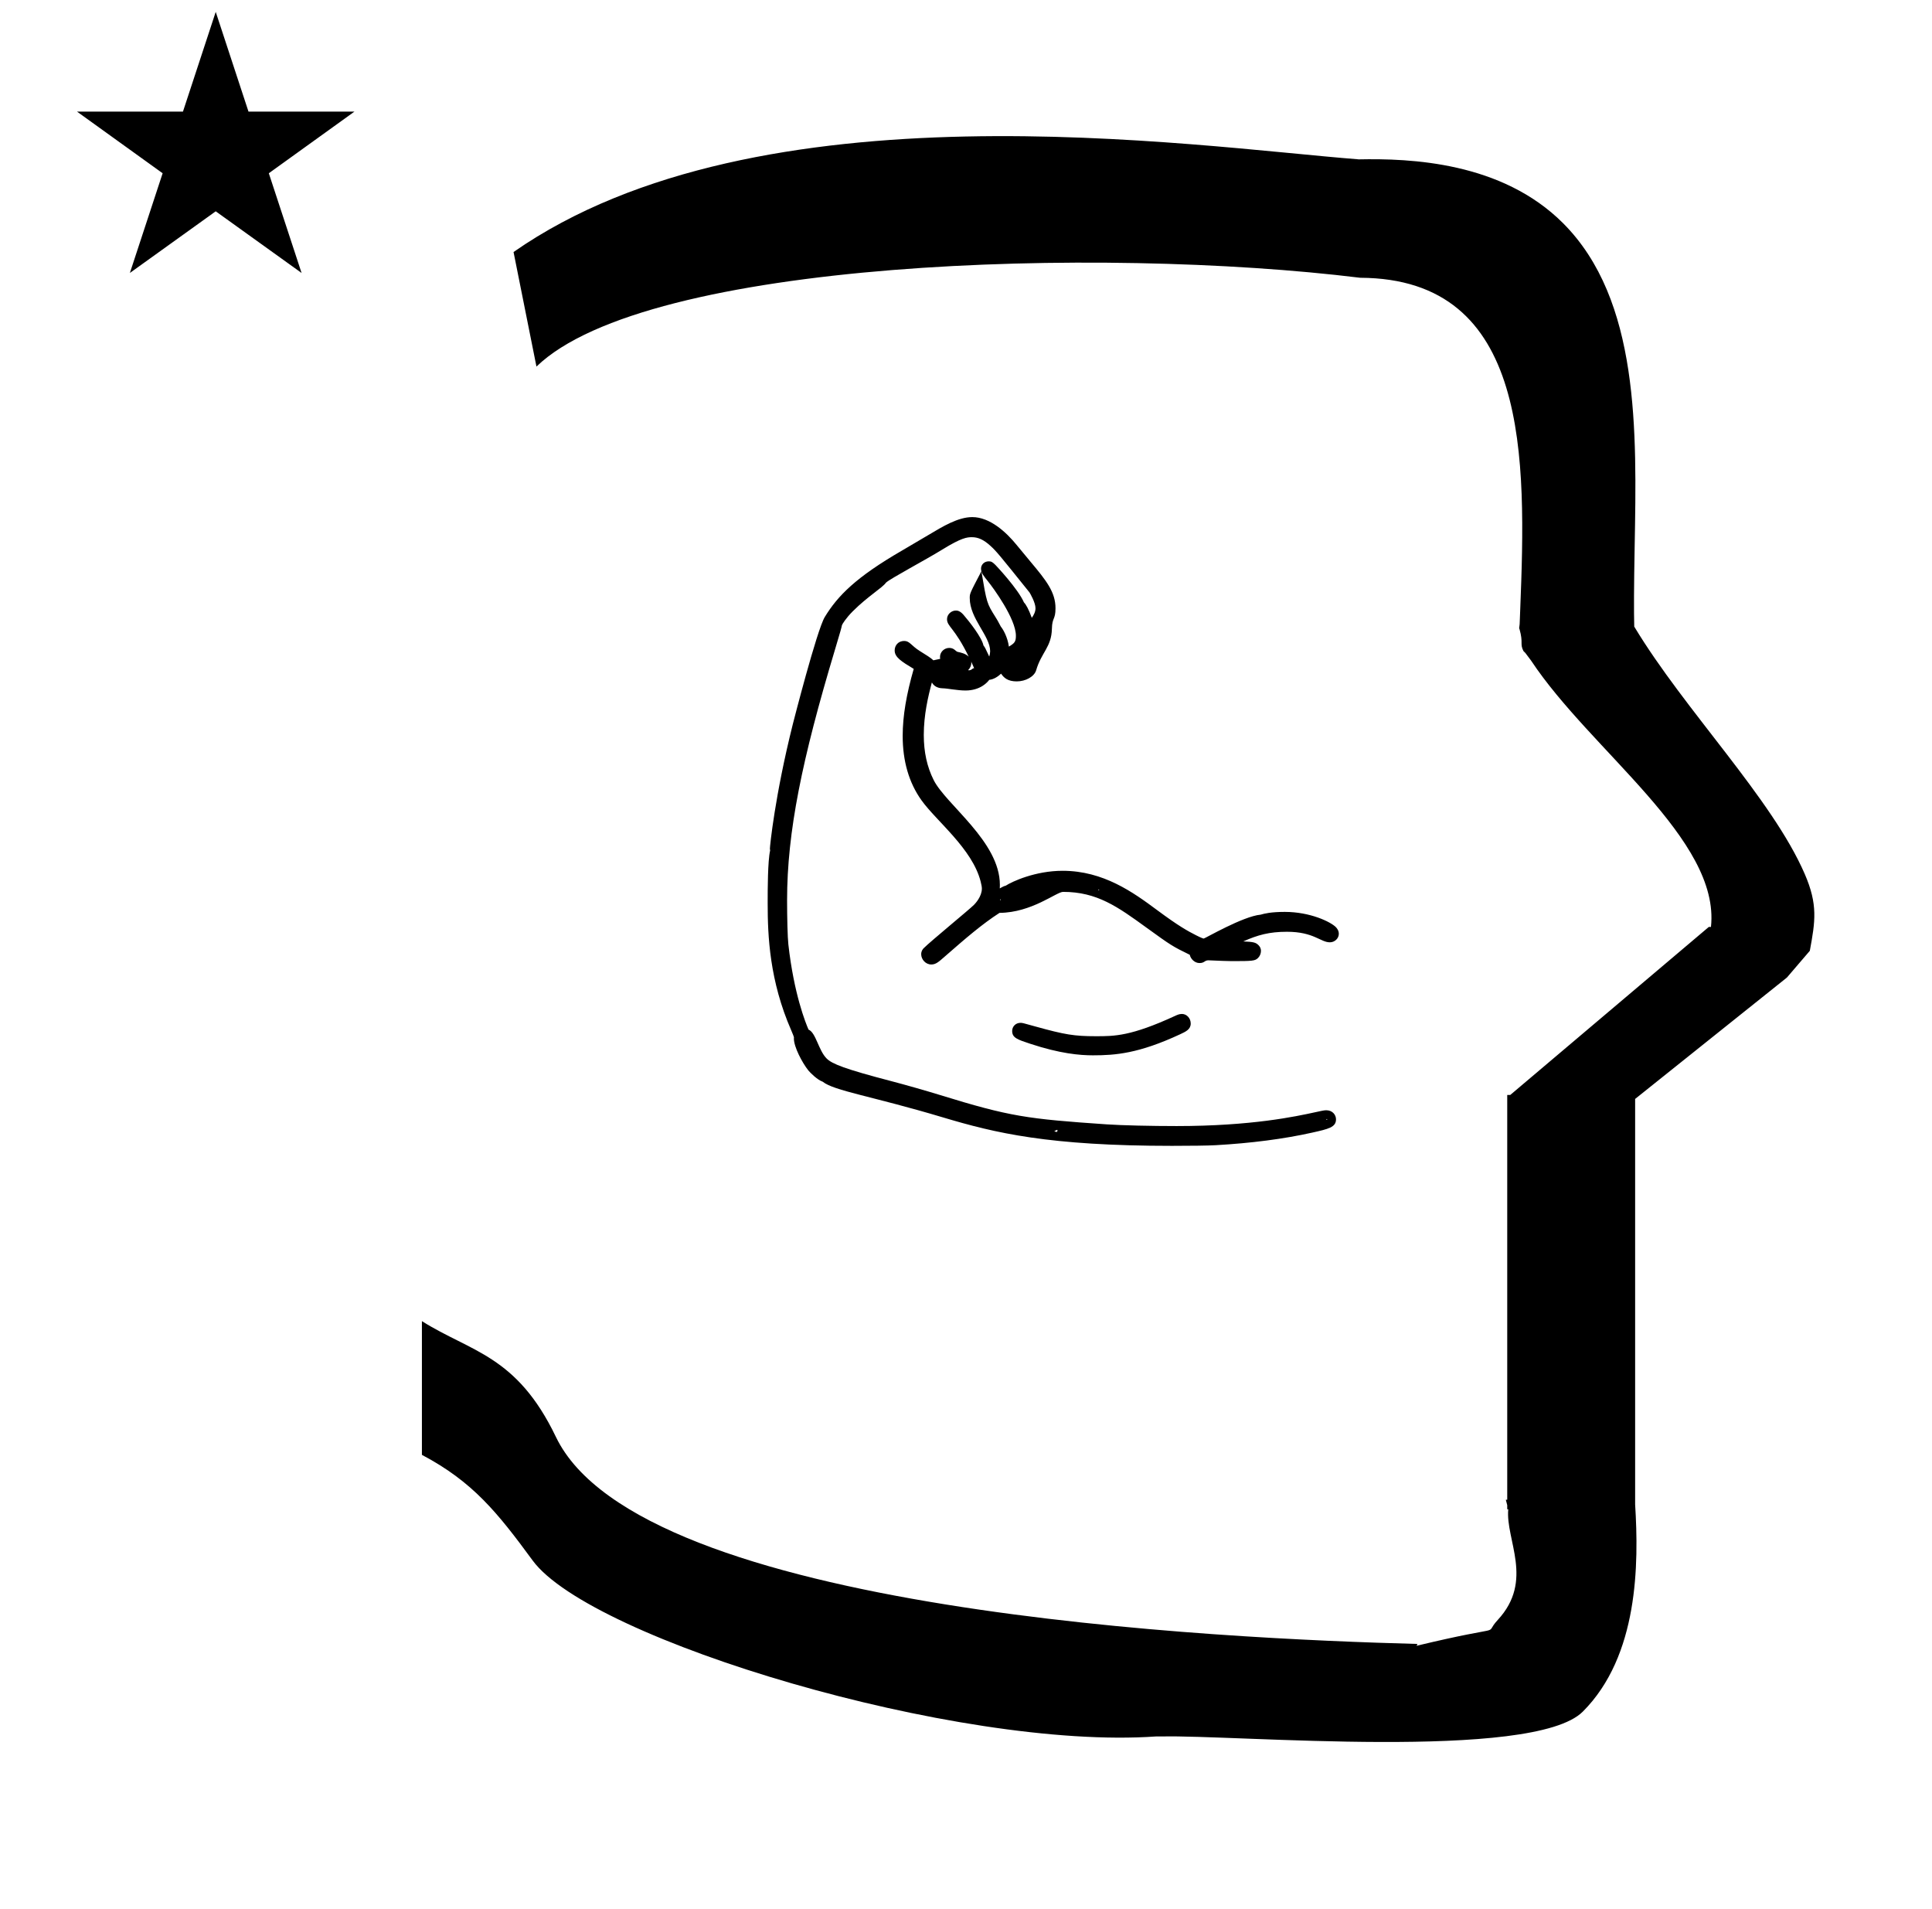 <?xml version="1.0" standalone="no"?>
<!DOCTYPE svg PUBLIC "-//W3C//DTD SVG 1.1//EN" "http://www.w3.org/Graphics/SVG/1.1/DTD/svg11.dtd" >
<svg xmlns="http://www.w3.org/2000/svg" xmlns:xlink="http://www.w3.org/1999/xlink" version="1.1" viewBox="-10 0 1012 1000">
  <g transform="matrix(1 0 0 -1 0 800)">
   <path fill="currentColor"
d="M30.324 741.553h55.515l17.161 52.226l17.16 -52.226h55.516l-44.867 -32.296l17.161 -52.225l-44.97 32.296l-44.971 -32.296l17.161 52.225zM271 608l-12 60c128.725 89.788 355.203 55.363 442.457 48.56
c0 -0.011 0.001 -0.021 0.001 -0.032c27.446 0.582 75.186 -1.321 107.268 -33.403c40.14 -40.14 38.615 -108.841 37.525 -169.365c-0.396 -21.926 -0.434 -33.24 -0.222 -41.946
c26.379 -43.828 72.168 -89.959 89.325 -129.607c6.951 -16.064 5.492 -24.764 2.646 -40.205l-12 -14l-79.501 -63.577v-212.431c1.939 -31.087 1.824 -79.241 -27.416 -108.48c-26.032 -26.032 -182.507 -12.02 -220.584 -13.005
l-2.901 0.013c-103.732 -7.3 -296.108 50.602 -326.603 92.172c-18.506 25.227 -31.401 41.253 -57.995 55.309v70.037c25.817 -16.263 49.624 -17.807 70.19 -60.636c44.219 -92.082 349.455 -105.734 451.309 -108.438l-0.499 -0.963
c50 12 34.151 4.481 42.535 13.536c19.177 20.712 3.979 41.969 5.508 57.965h-0.542v2.149c-0.254 0.99 -0.501 1.941 -0.738 2.849h0.738v207.174v3.487v1.339h1.582l104 88h1.133
c4.983 45.895 -62.838 92.129 -94.216 139.501l-3 4l-1 1c-2.021 3.992 0.044 4.025 -2.084 11.56c-0.037 0.131 -0.189 0.247 -0.175 0.367l0.259 2.072l0.064 1.499
c0.01 0.227 0.15 3.896 0.242 6.244c3.114 79.152 5.197 173.389 -83.815 173.771c-136.35 16.746 -373.536 9.534 -431.49 -46.514zM503.873 502.158c0 2.045 1.604 3.841 4.07 3.841
c1.324 0 1.989 -0.41 3.538 -1.96c0.344 -0.343 11.777 -12.459 14.872 -19.549c1.153 -1.215 2.452 -3.537 4.106 -8.074c1.022 1.364 1.943 3.146 1.943 4.988c0 3.025 -2.824 7.785 -3.129 8.291
c-16.043 19.963 -17.257 21.472 -20.436 24.384c-3.595 3.294 -6.523 4.564 -9.727 4.564c-2.536 0 -5.394 -0.228 -15.486 -6.454c-9.161 -5.651 -27.07 -15.086 -29.531 -17.346
c-1.915 -2.749 -9.513 -7.121 -17.399 -15.01c-3.586 -3.586 -5.58 -6.84 -5.68 -7.305c-0.311 -1.464 -0.486 -2.278 -3.713 -13.013c-17.183 -57.176 -25.019 -95.249 -25.019 -130.999
c0 -9.273 0.255 -19.455 0.667 -23.15c2.904 -26.02 9.121 -41.336 10.567 -44.624c3.85 -1.558 5.21 -10.866 9.473 -15.129c2.81 -2.81 9.286 -5.455 34.062 -11.912c6.911 -1.802 18.273 -5.04 25.398 -7.241
c36.506 -11.269 45.472 -12.492 87.228 -15.348c8.099 -0.555 23.534 -0.893 36.642 -0.893c39.352 0 62.474 5.039 72.602 7.242c2.853 0.621 4.613 1.039 5.75 1.039c3.34 0 5.143 -2.439 5.143 -4.762
c0 -4.17 -3.97 -5.055 -12.593 -6.979c-14.789 -3.297 -31.764 -5.498 -50.399 -6.559c-4.133 -0.234 -13.271 -0.345 -22.971 -0.345c-64.507 0 -92.477 6.685 -119.9 14.895c-37.228 11.145 -57.029 13.899 -63.01 18.696
c-2.836 0.974 -6.639 4.793 -7.553 5.947c-3.214 4.061 -7.547 12.264 -7.547 16.694c0 0.261 0.021 0.501 0.038 0.653c-0.105 0.383 -0.601 1.74 -1.403 3.571
c-11.387 26.005 -12.36 49.442 -12.36 66.436v0.935v0.337c0 5.453 0.013 21.132 1.293 26.57c-0.114 0.455 -0.121 0.838 -0.127 0.963c0 1.18 2.581 27.553 11.991 65.111
c0.164 0.656 12.604 49.357 16.764 56.193c6.771 11.126 16.362 20.844 40.286 34.697c2.632 1.523 8.484 4.958 13.975 8.233c7.618 4.546 15.56 9.381 23.013 9.381c9.214 0 17.789 -7.91 23.248 -14.628
c1.743 -2.145 4.992 -6.07 7.183 -8.678c8.295 -9.881 13.138 -15.973 13.138 -24.413c0 -6.193 -1.755 -4.636 -1.885 -10.771c-0.202 -9.584 -5.534 -12.389 -8.247 -21.721
c-0.969 -3.334 -5.505 -5.836 -10.183 -5.836c-4.685 0 -6.748 1.9 -8.187 4.043c-1.389 -1.281 -3.609 -2.963 -6.205 -3.234c-0.878 -1.205 -4.61 -5.584 -12.444 -5.584c-4.196 0 -9.609 1.137 -11.935 1.155
c-1.146 0.009 -4.222 0.3 -5.673 3.063c-1.98 -7.346 -4.235 -17.059 -4.235 -27.484c0 -9.045 1.742 -16.756 5.165 -23.605c6.445 -12.898 34.696 -32.217 34.696 -54.917c0 -0.626 -0.016 -1.249 -0.051 -1.863
c1.043 0.626 2.221 1.248 3.133 1.435c3.363 2.188 15.515 7.788 29.777 7.788c21.403 0 37.01 -11.313 49.505 -20.587c11.271 -8.365 15.929 -10.919 20.528 -13.248c2.573 -1.303 3.663 -1.661 3.861 -1.661
c0.633 0 20.541 11.667 29.816 12.515c0.038 0.007 0.201 0.051 0.425 0.113c1.361 0.386 4.792 1.338 12.242 1.338c13.401 -0.003 24.024 -5.254 26.704 -7.932c0.719 -0.72 1.598 -1.92 1.598 -3.561
c0 -2.336 -2.084 -4.437 -4.697 -4.437c-4.862 0 -8.446 5.521 -22.465 5.521c-9.236 0 -15.284 -1.665 -22.893 -5.052c5.528 -0.229 6.587 -0.567 8.063 -2.045c0.864 -0.864 1.213 -1.945 1.213 -2.909
c0 -1.461 -0.628 -2.807 -1.527 -3.705c-1.572 -1.572 -2.938 -1.66 -13.786 -1.66c-2.186 0 -6.417 0.168 -12.226 0.426c-2.087 -0.006 -1.951 -1.43 -4.655 -1.436c-2.521 0 -4.632 2.13 -5.11 4.336
c-9.021 4.402 -9.721 4.828 -22.769 14.282c-14.954 10.835 -25.776 18.661 -43.568 18.661c-3.483 0 -16.33 -10.857 -33.307 -10.997c-9.215 -5.944 -17.783 -13.358 -28.41 -22.644c-3.321 -2.902 -4.874 -4.395 -7.298 -4.395
c-3.066 0 -5.323 2.727 -5.323 5.387c0 1.835 1.094 2.93 1.337 3.171c3.726 3.727 23.776 20.144 26.3 22.669c0.718 0.717 4.147 4.365 4.147 8.543c0 0.811 -0.182 1.891 -0.647 3.713
c-4.383 17.139 -23.061 31.508 -30.914 42.426c-6.659 9.258 -9.917 20.656 -9.917 33.812c0 10.582 2.002 21.939 5.784 35.105c-6.475 3.895 -9.981 6.109 -9.981 9.641c0 2.66 1.866 4.992 4.997 4.992
c2.907 0 3.622 -2.447 8.18 -5.281c3.443 -2.141 5.723 -3.535 7.097 -4.858c1.066 0.198 2.539 0.503 3.553 0.751c-0.05 0.287 -0.085 0.608 -0.085 0.955c0 2.691 2.242 4.781 4.843 4.781
c2.649 0 3.322 -1.84 4.433 -2.08c1.41 -0.305 4.055 -0.795 5.761 -2.502c-7.448 15.348 -11.356 15.701 -11.356 19.674c0 2.428 2.238 4.475 4.57 4.475c0.742 0 2.128 0 4.076 -2.244
c3.026 -3.488 9.629 -11.887 10.44 -16.037c0.817 -1.051 0.817 -1.051 3.032 -5.809c0.308 0.928 0.476 2.126 0.476 2.791c0 8.06 -10.691 17.023 -10.691 27.824c0 2.401 0 2.401 6.101 14.045
c2.821 -16.719 2.821 -16.719 7.488 -24.152c0.544 -0.863 1.347 -2.154 2.698 -4.816c1.174 -1.41 3.524 -5.421 4.219 -10.479c2.997 1.794 3.674 2.58 3.674 5.688c0 8.922 -11.887 25.09 -14.582 28.447
c-2.117 2.637 -3.686 4.42 -3.686 6.68zM498.776 452.816c0 -1.344 -0.578 -2.698 -1.574 -3.694c0.044 0 0.086 -0.214 0.129 -0.214c1.835 0 1.813 1.115 2.928 1.115
c-0.522 1.221 -1.032 2.371 -1.529 3.457c0.031 -0.215 0.047 -0.438 0.047 -0.664zM542.226 207.575l1.172 -0.474c0.313 0.09 0.405 0.4 0.554 0.655l-0.149 0.504s-1.581 -0.665 -1.576 -0.686z
M685.019 213.502l0.182 0.114c0.079 0.64 -0.954 0.003 -0.182 -0.114zM514.01 328.559c0.244 0.02 0.323 0.219 0.18 0.395c-0.19 0.004 -0.66 -0.096 -0.18 -0.395zM565.555 333.768
l0.183 0.112c0.078 0.642 -0.956 0.007 -0.183 -0.112zM609.088 268.936c2.581 0 4.625 -2.305 4.625 -5.02c0 -3.038 -2.555 -4.229 -5.455 -5.581c-21.797 -10.163 -34.06 -11.071 -45.812 -11.071
c-6.907 0 -17.206 0.895 -32.853 6.067c-6.697 2.214 -9.409 3.11 -9.409 6.691c0 2.268 1.754 4.255 4.367 4.255c1.015 0 1.137 -0.057 7.878 -1.93c15.317 -4.26 20.352 -5.072 31.477 -5.072h0.36
c9.451 0 18.133 0 41.075 10.565c1.139 0.525 2.305 1.096 3.747 1.096z" />
  </g>

</svg>
